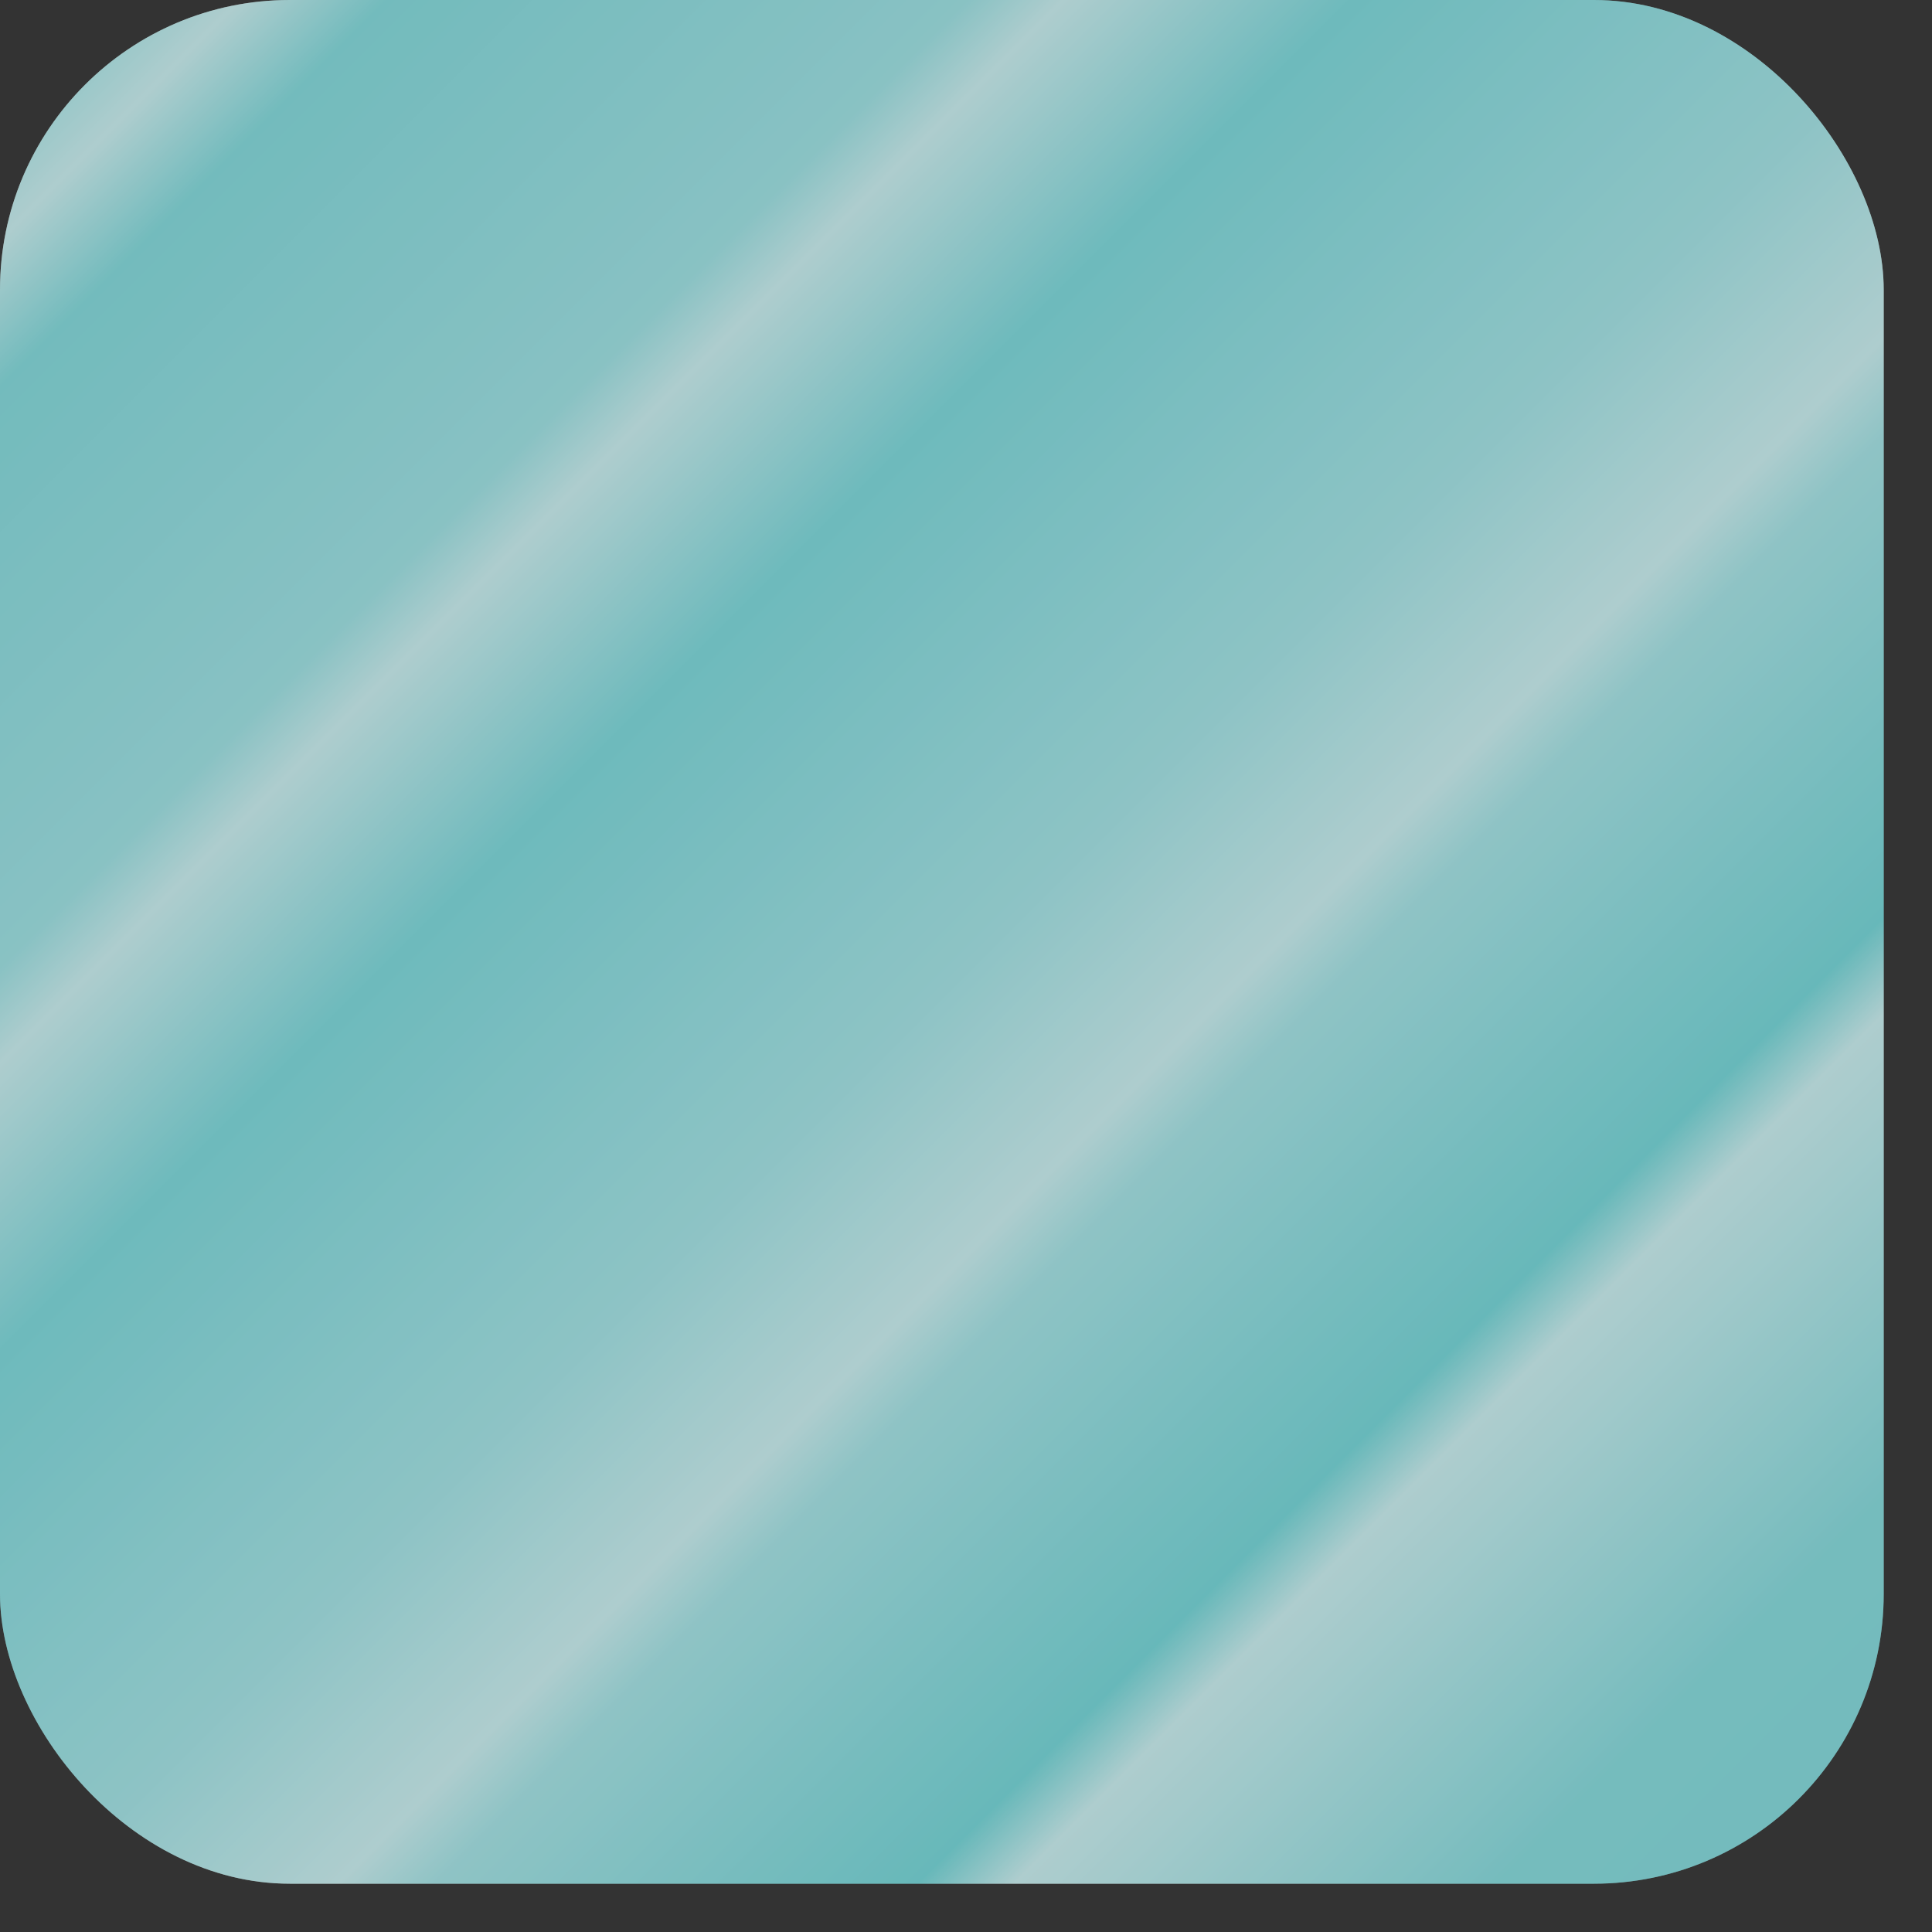 <?xml version="1.0" encoding="UTF-8" standalone="no"?>
<!-- Created with Inkscape (http://www.inkscape.org/) -->

<svg
   xmlns:dc="http://purl.org/dc/elements/1.1/"
   xmlns:cc="http://creativecommons.org/ns#"
   xmlns:rdf="http://www.w3.org/1999/02/22-rdf-syntax-ns#"
   xmlns:svg="http://www.w3.org/2000/svg"
   xmlns="http://www.w3.org/2000/svg"
   xmlns:xlink="http://www.w3.org/1999/xlink"
   xmlns:sodipodi="http://sodipodi.sourceforge.net/DTD/sodipodi-0.dtd"
   xmlns:inkscape="http://www.inkscape.org/namespaces/inkscape"
   width="40"
   height="40"
   id="svg2"
   version="1.1"
   inkscape:version="0.48.5 r10040"
   sodipodi:docname="ice.svg">
  <rect width="100%" height="100%" fill="#333333" stroke="none"/>
  <defs
     id="defs4">
    <linearGradient
       id="linearGradient4117">
      <stop
         style="stop-color:#9ae3e3;stop-opacity:1;"
         offset="0"
         id="stop4119" />
      <stop
         id="stop4141"
         offset="0.062"
         style="stop-color:#ffffff;stop-opacity:1;" />
      <stop
         id="stop4139"
         offset="0.1"
         style="stop-color:#a2e3e4;stop-opacity:1;" />
      <stop
         id="stop4127"
         offset="0.25"
         style="stop-color:#c4edee;stop-opacity:1;" />
      <stop
         id="stop4125"
         offset="0.275"
         style="stop-color:#ffffff;stop-opacity:1;" />
      <stop
         style="stop-color:#9ae1e3;stop-opacity:1;"
         offset="0.35"
         id="stop4129" />
      <stop
         id="stop4133"
         offset="0.5"
         style="stop-color:#ccf0f1;stop-opacity:1;" />
      <stop
         id="stop4131"
         offset="0.575"
         style="stop-color:#ffffff;stop-opacity:1;" />
      <stop
         style="stop-color:#cef0f1;stop-opacity:1;"
         offset="0.6"
         id="stop4135" />
      <stop
         id="stop4137"
         offset="0.725"
         style="stop-color:#90dedf;stop-opacity:1;" />
      <stop
         style="stop-color:#ffffff;stop-opacity:1;"
         offset="0.75"
         id="stop4143" />
      <stop
         id="stop4145"
         offset="0.875"
         style="stop-color:#a6e4e5;stop-opacity:1;" />
      <stop
         style="stop-color:#9ee2e4;stop-opacity:1;"
         offset="1"
         id="stop4121" />
    </linearGradient>
    <linearGradient
       inkscape:collect="always"
       xlink:href="#linearGradient4117"
       id="linearGradient4123"
       x1="0"
       y1="0"
       x2="40"
       y2="40"
       gradientUnits="userSpaceOnUse" />
  </defs>
  <sodipodi:namedview
     id="base"
     pagecolor="#ffffff"
     bordercolor="#666666"
     borderopacity="1.0"
     inkscape:pageopacity="0.0"
     inkscape:pageshadow="2"
     inkscape:zoom="11.2"
     inkscape:cx="23.428329"
     inkscape:cy="20.279743"
     inkscape:document-units="px"
     inkscape:current-layer="layer1"
     showgrid="true"
     inkscape:window-width="1069"
     inkscape:window-height="674"
     inkscape:window-x="384"
     inkscape:window-y="221"
     inkscape:window-maximized="0"
     inkscape:snap-grids="true">
    <inkscape:grid
       type="xygrid"
       id="grid2985"
       empspacing="5"
       visible="true"
       enabled="true"
       snapvisiblegridlinesonly="true"
       dotted="false" />
  </sodipodi:namedview>
  <g
     inkscape:label="Layer 1"
     inkscape:groupmode="layer"
     id="layer1"
     transform="translate(0,-1012.362)">
    <rect
       style="fill:url(#linearGradient4123);fill-opacity:1;stroke:none"
       id="rect4115"
       width="39"
       height="39"
       x="0"
       y="0"
       transform="translate(0,1012.362)"
       rx="6" />
    <rect
       style="fill:#23777a;fill-opacity:0.367;stroke:none"
       id="rect4149"
       width="39"
       height="39"
       x="0"
       y="0"
       transform="translate(0,1012.362)"
       rx="6" />
  </g>
</svg>

